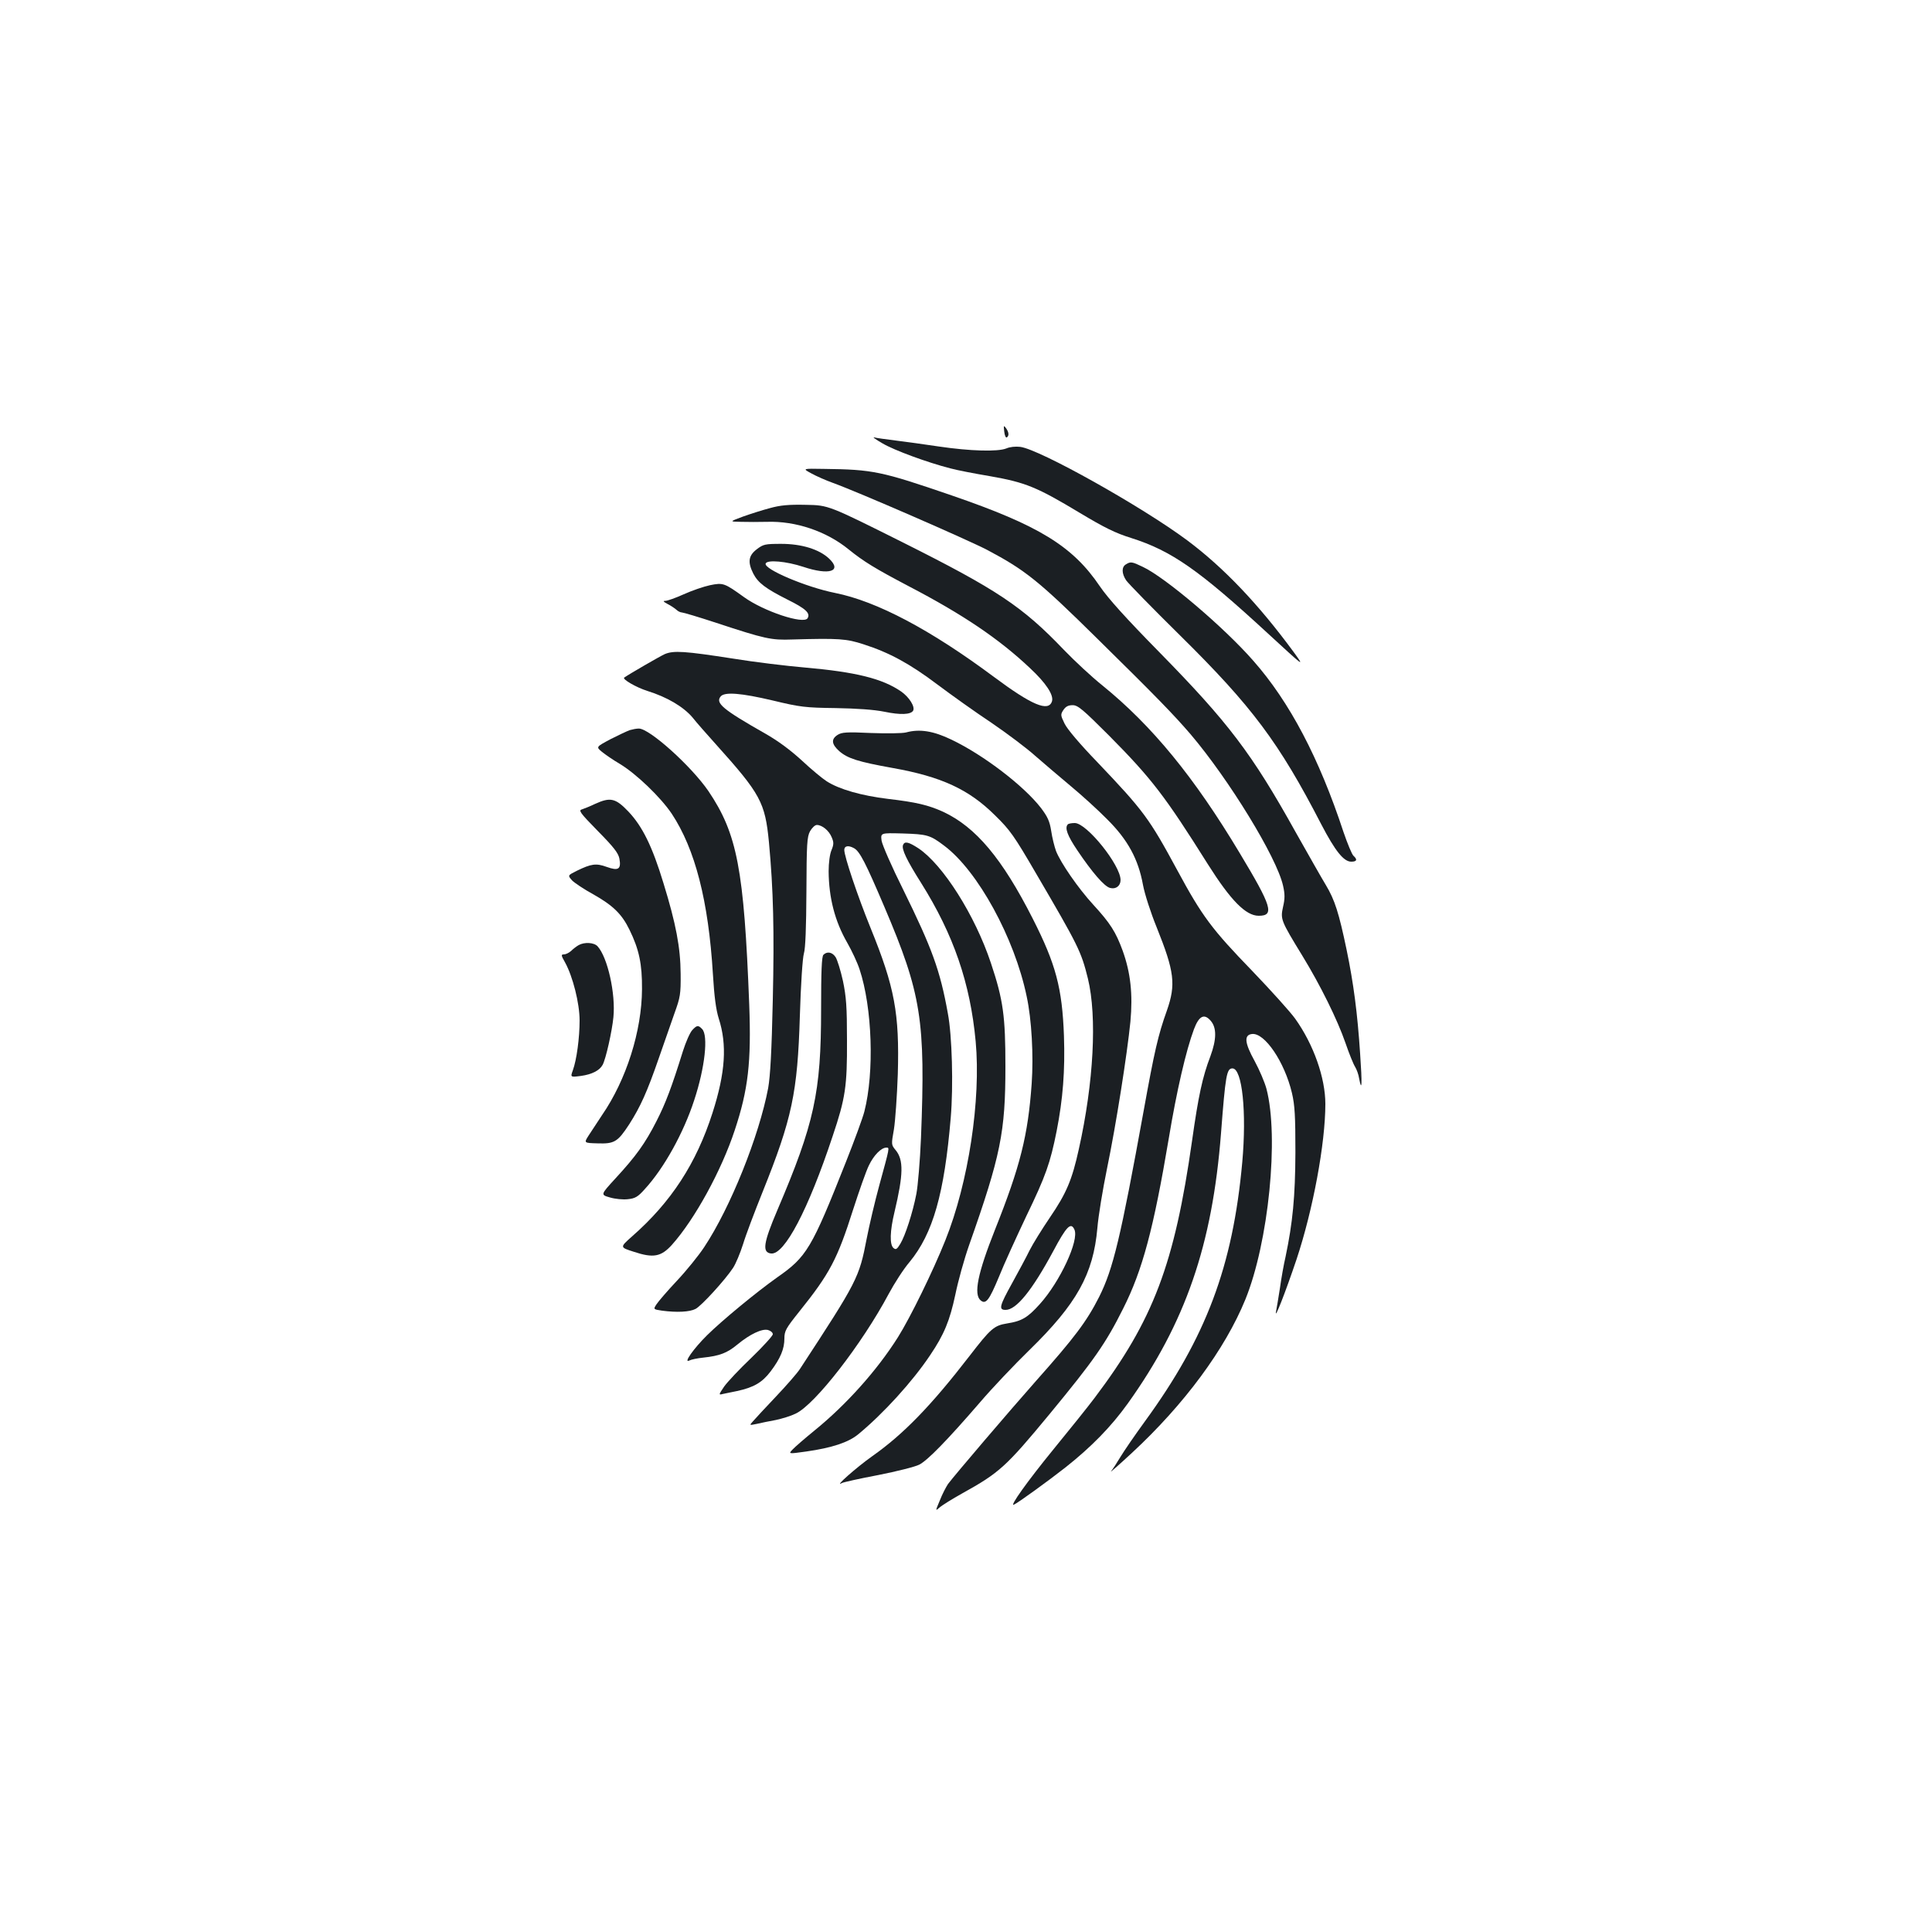 <?xml version="1.0" standalone="no"?>
<!DOCTYPE svg PUBLIC "-//W3C//DTD SVG 20010904//EN"
 "http://www.w3.org/TR/2001/REC-SVG-20010904/DTD/svg10.dtd">
<svg version="1.0" xmlns="http://www.w3.org/2000/svg"
 width="1000pt" height="1000pt" viewBox="0 0 1000 1000"
 preserveAspectRatio="xMidYMid meet">
<g transform="translate(0,1000) scale(0.1,-0.1)"
fill="#1b1f23" stroke="none">
<path d="M5198 7766 c2 -20 8 -33 13 -30 13 8 11 27 -4 48 -12 16 -13 14 -9
-18z"/>
<path d="M4568 7705 c61 -36 233 -99 350 -129 32 -9 125 -27 208 -41 182 -32
241 -56 462 -189 130 -78 185 -105 268 -131 208 -66 350 -165 708 -495 190
-175 190 -175 132 -95 -183 249 -363 438 -552 579 -234 174 -762 470 -863 483
-24 3 -54 0 -72 -8 -45 -18 -187 -14 -350 10 -74 11 -174 25 -224 31 -49 6
-99 13 -110 16 -11 3 8 -11 43 -31z"/>
<path d="M4199 7550 c25 -14 75 -36 111 -49 128 -46 697 -294 799 -347 198
-105 266 -159 571 -460 307 -302 395 -393 482 -494 199 -234 446 -637 479
-784 10 -44 10 -67 0 -110 -14 -64 -12 -70 100 -253 93 -152 181 -330 223
-451 19 -56 42 -112 50 -124 8 -13 18 -40 21 -61 14 -74 16 -28 5 129 -14 212
-34 364 -70 538 -40 191 -61 258 -108 336 -22 36 -92 160 -157 275 -226 406
-347 565 -705 930 -171 174 -264 277 -307 340 -141 209 -317 316 -768 471
-364 125 -407 134 -661 137 -111 2 -111 2 -65 -23z"/>
<path d="M3985 7370 c-38 -10 -101 -30 -140 -44 -70 -26 -70 -26 -10 -27 33
-1 94 -1 135 0 149 5 308 -49 423 -143 78 -63 137 -99 312 -191 278 -145 465
-271 625 -422 85 -79 125 -141 115 -173 -18 -56 -104 -20 -300 126 -329 245
-607 392 -823 435 -150 30 -369 123 -359 152 7 21 107 12 195 -17 134 -45 203
-23 133 43 -51 48 -142 76 -247 76 -84 0 -93 -2 -127 -28 -43 -33 -48 -66 -18
-126 25 -48 63 -77 178 -135 93 -46 119 -70 103 -96 -20 -33 -228 36 -330 110
-100 72 -107 75 -175 61 -33 -7 -94 -28 -136 -47 -42 -19 -85 -34 -95 -34 -14
0 -11 -4 11 -16 16 -8 37 -22 46 -30 8 -8 21 -14 28 -14 7 0 88 -24 179 -54
252 -83 284 -90 392 -86 243 7 281 4 370 -25 134 -43 240 -101 382 -208 72
-54 198 -144 281 -199 82 -56 183 -132 225 -170 43 -37 124 -107 182 -155 58
-48 144 -126 191 -174 106 -105 161 -206 185 -339 9 -48 40 -144 71 -220 92
-229 100 -295 53 -430 -46 -128 -65 -213 -120 -517 -120 -661 -158 -820 -231
-966 -65 -128 -127 -210 -327 -435 -139 -157 -418 -484 -455 -533 -10 -15 -30
-53 -42 -84 -24 -57 -24 -57 -2 -38 12 11 65 44 117 73 193 107 227 138 452
410 230 279 291 366 381 546 101 200 158 415 237 884 40 242 89 454 130 563
26 69 53 83 87 43 31 -36 30 -96 -2 -183 -41 -107 -62 -204 -95 -438 -91 -639
-200 -927 -504 -1330 -33 -44 -130 -165 -216 -270 -133 -163 -227 -295 -202
-283 21 9 178 123 266 192 134 106 236 210 323 331 299 418 438 820 483 1400
23 299 29 335 59 335 51 0 74 -227 51 -485 -49 -540 -187 -907 -504 -1342 -51
-70 -108 -153 -126 -183 -18 -30 -40 -64 -49 -75 -9 -11 40 32 108 95 271 251
482 537 587 794 120 295 175 841 109 1091 -9 33 -36 97 -61 143 -52 94 -56
135 -14 140 66 8 169 -145 207 -305 15 -64 18 -119 18 -308 -1 -230 -14 -363
-51 -540 -9 -38 -22 -111 -29 -162 -8 -51 -17 -105 -20 -120 -11 -54 47 94
106 269 85 256 149 599 149 804 0 135 -61 308 -156 441 -25 35 -125 146 -222
247 -209 216 -259 282 -388 521 -146 270 -174 308 -416 562 -87 90 -155 170
-168 198 -21 43 -21 47 -6 70 12 18 25 25 48 25 27 0 52 -21 188 -157 221
-223 290 -313 513 -668 117 -185 195 -265 262 -265 83 0 68 48 -98 324 -236
394 -454 660 -712 869 -55 44 -144 127 -198 183 -215 225 -346 312 -835 557
-384 192 -384 192 -500 194 -90 2 -133 -2 -187 -17z"/>
<path d="M5828 7079 c-23 -13 -23 -47 1 -83 11 -16 136 -144 279 -285 373
-368 512 -554 731 -978 72 -138 116 -193 155 -193 29 0 33 11 12 30 -8 6 -31
62 -52 123 -126 383 -279 674 -467 887 -152 174 -458 433 -572 486 -56 27 -63
28 -87 13z"/>
<path d="M3440 6614 c-26 -12 -180 -101 -209 -121 -12 -8 62 -51 119 -69 103
-32 187 -82 234 -137 22 -28 77 -90 121 -139 232 -258 255 -301 275 -507 23
-247 28 -459 20 -816 -6 -269 -13 -394 -24 -457 -47 -248 -195 -618 -331 -823
-29 -44 -93 -123 -142 -175 -49 -52 -96 -107 -105 -121 -17 -26 -17 -26 29
-33 76 -10 142 -7 173 9 31 16 153 150 194 212 14 21 37 76 52 123 14 47 60
168 101 270 153 381 181 514 193 910 5 165 14 302 21 325 8 26 12 135 13 320
1 248 3 284 19 313 10 17 25 32 35 32 27 0 63 -29 77 -64 11 -26 11 -36 -1
-66 -9 -20 -15 -66 -15 -110 1 -136 32 -258 96 -369 24 -42 53 -104 64 -138
66 -198 77 -533 25 -736 -8 -32 -51 -149 -95 -260 -179 -452 -203 -492 -358
-600 -103 -73 -282 -220 -361 -298 -69 -68 -125 -147 -92 -131 9 5 42 12 72
15 85 9 124 24 177 68 64 53 127 83 158 75 14 -4 25 -13 25 -22 0 -8 -50 -63
-111 -122 -61 -58 -124 -125 -141 -149 -29 -43 -29 -44 -6 -38 13 2 45 10 73
15 87 19 130 44 174 102 51 68 71 116 71 170 0 39 8 53 76 138 159 198 198
272 280 530 31 96 67 199 81 227 25 53 64 93 91 93 17 0 18 5 -37 -196 -23
-84 -52 -208 -65 -275 -39 -203 -48 -220 -345 -674 -14 -22 -71 -87 -126 -145
-55 -58 -108 -115 -118 -127 -19 -21 -19 -21 20 -13 21 5 65 14 98 20 33 7 79
21 103 33 100 46 344 361 482 620 29 54 77 129 108 165 121 147 180 354 213
747 14 164 7 425 -15 540 -40 223 -82 337 -231 640 -59 118 -109 233 -112 254
-5 40 -5 40 108 37 129 -4 143 -8 217 -64 173 -130 363 -476 426 -779 26 -120
36 -307 26 -451 -19 -269 -59 -428 -190 -757 -89 -224 -112 -335 -74 -366 27
-22 44 1 94 121 25 63 90 205 142 315 101 209 124 275 157 440 33 168 44 313
38 493 -9 248 -42 372 -162 608 -158 311 -294 473 -463 552 -77 35 -140 50
-286 67 -138 17 -251 49 -317 91 -22 14 -80 62 -128 107 -59 54 -123 102 -192
141 -218 124 -257 157 -229 191 20 25 106 18 271 -21 141 -34 168 -37 324 -39
111 -2 199 -8 253 -19 82 -17 135 -15 148 5 12 20 -20 71 -62 100 -97 67 -236
101 -499 124 -93 8 -260 28 -370 46 -251 39 -309 43 -355 23z m980 -1004 c30
-16 61 -77 158 -305 191 -449 213 -585 189 -1195 -5 -118 -16 -249 -24 -290
-19 -98 -58 -217 -83 -258 -17 -28 -23 -32 -35 -22 -21 17 -19 88 5 187 46
194 48 270 5 321 -22 27 -22 28 -8 107 7 44 16 172 20 285 9 315 -16 450 -141
757 -67 165 -136 370 -136 404 0 21 21 25 50 9z"/>
<path d="M3260 6221 c-14 -5 -59 -26 -100 -47 -75 -40 -75 -40 -45 -65 17 -14
59 -43 95 -64 85 -52 209 -171 267 -257 121 -183 190 -451 213 -830 7 -117 16
-184 30 -229 44 -136 35 -280 -32 -489 -84 -262 -214 -462 -417 -640 -63 -56
-63 -56 9 -79 102 -34 142 -26 198 36 118 132 256 384 325 593 70 211 86 352
75 650 -27 701 -62 884 -211 1105 -89 130 -307 326 -361 324 -12 0 -32 -4 -46
-8z"/>
<path d="M4690 6209 c-20 -5 -98 -6 -182 -3 -127 6 -151 4 -173 -10 -34 -22
-31 -48 9 -84 44 -38 98 -55 276 -87 253 -45 395 -111 530 -245 78 -76 99
-106 212 -300 220 -376 234 -404 269 -545 48 -198 30 -538 -47 -883 -35 -159
-64 -228 -150 -354 -40 -59 -88 -136 -105 -170 -17 -35 -58 -111 -90 -169 -66
-119 -71 -139 -34 -139 55 0 136 99 246 303 69 130 92 153 110 113 26 -55 -75
-271 -179 -386 -63 -70 -93 -88 -169 -100 -68 -11 -85 -26 -196 -170 -197
-255 -340 -403 -502 -517 -82 -58 -203 -165 -157 -139 7 4 91 23 187 41 96 19
192 43 213 54 43 22 142 123 314 322 63 74 179 196 256 271 245 239 331 393
352 632 5 62 28 201 50 308 47 227 104 591 121 760 13 142 1 253 -40 367 -36
98 -64 142 -152 238 -79 86 -169 217 -193 278 -8 22 -20 69 -25 104 -8 51 -19
74 -53 119 -89 115 -297 274 -462 353 -95 46 -166 57 -236 38z"/>
<path d="M3080 5839 c-25 -12 -55 -24 -67 -28 -20 -5 -13 -16 81 -112 83 -84
106 -114 112 -143 10 -55 -5 -65 -66 -43 -55 20 -80 16 -154 -20 -48 -24 -48
-24 -25 -50 13 -13 62 -46 108 -71 103 -58 149 -102 189 -184 50 -102 66 -178
65 -308 -1 -216 -81 -469 -207 -652 -24 -36 -55 -83 -69 -105 -25 -39 -25 -39
45 -41 88 -3 105 7 165 99 58 91 92 166 153 342 27 78 64 183 81 232 30 83 33
99 32 205 -1 136 -24 258 -89 469 -58 191 -109 294 -182 371 -66 69 -93 75
-172 39z"/>
<path d="M5527 5733 c-17 -17 -3 -57 49 -134 76 -113 140 -188 170 -195 30 -8
54 11 54 41 0 77 -175 295 -237 295 -16 0 -33 -3 -36 -7z"/>
<path d="M4674 5626 c-8 -21 19 -78 93 -195 169 -269 255 -520 283 -821 28
-302 -37 -731 -157 -1030 -64 -160 -181 -399 -245 -501 -109 -173 -269 -351
-433 -484 -49 -40 -100 -84 -112 -97 -23 -24 -23 -24 70 -11 133 19 218 47
269 89 130 107 281 273 372 409 73 108 102 179 131 315 14 69 46 184 71 255
164 465 188 585 188 925 0 259 -11 344 -75 535 -82 247 -248 509 -375 594 -52
34 -72 38 -80 17z"/>
<path d="M2995 5108 c-11 -6 -29 -20 -39 -30 -11 -10 -28 -18 -37 -18 -16 0
-15 -5 6 -42 40 -73 75 -211 75 -300 0 -89 -15 -203 -35 -258 -13 -36 -13 -36
42 -29 57 8 96 28 112 57 17 31 49 175 56 247 12 122 -30 310 -82 367 -18 20
-68 23 -98 6z"/>
<path d="M4262 5058 c-9 -9 -12 -86 -12 -282 0 -432 -35 -591 -227 -1041 -72
-169 -79 -218 -32 -223 69 -8 192 225 319 608 66 196 75 258 74 495 0 175 -4
226 -21 308 -12 54 -29 109 -38 123 -17 26 -44 31 -63 12z"/>
<path d="M3583 4668 c-12 -13 -33 -61 -48 -108 -58 -186 -89 -269 -137 -363
-59 -116 -107 -182 -212 -296 -78 -85 -78 -85 -29 -99 27 -8 68 -12 93 -9 38
4 52 12 89 54 98 107 199 289 254 458 56 169 74 336 41 369 -20 21 -27 20 -51
-6z"/>
</g>
</svg>
